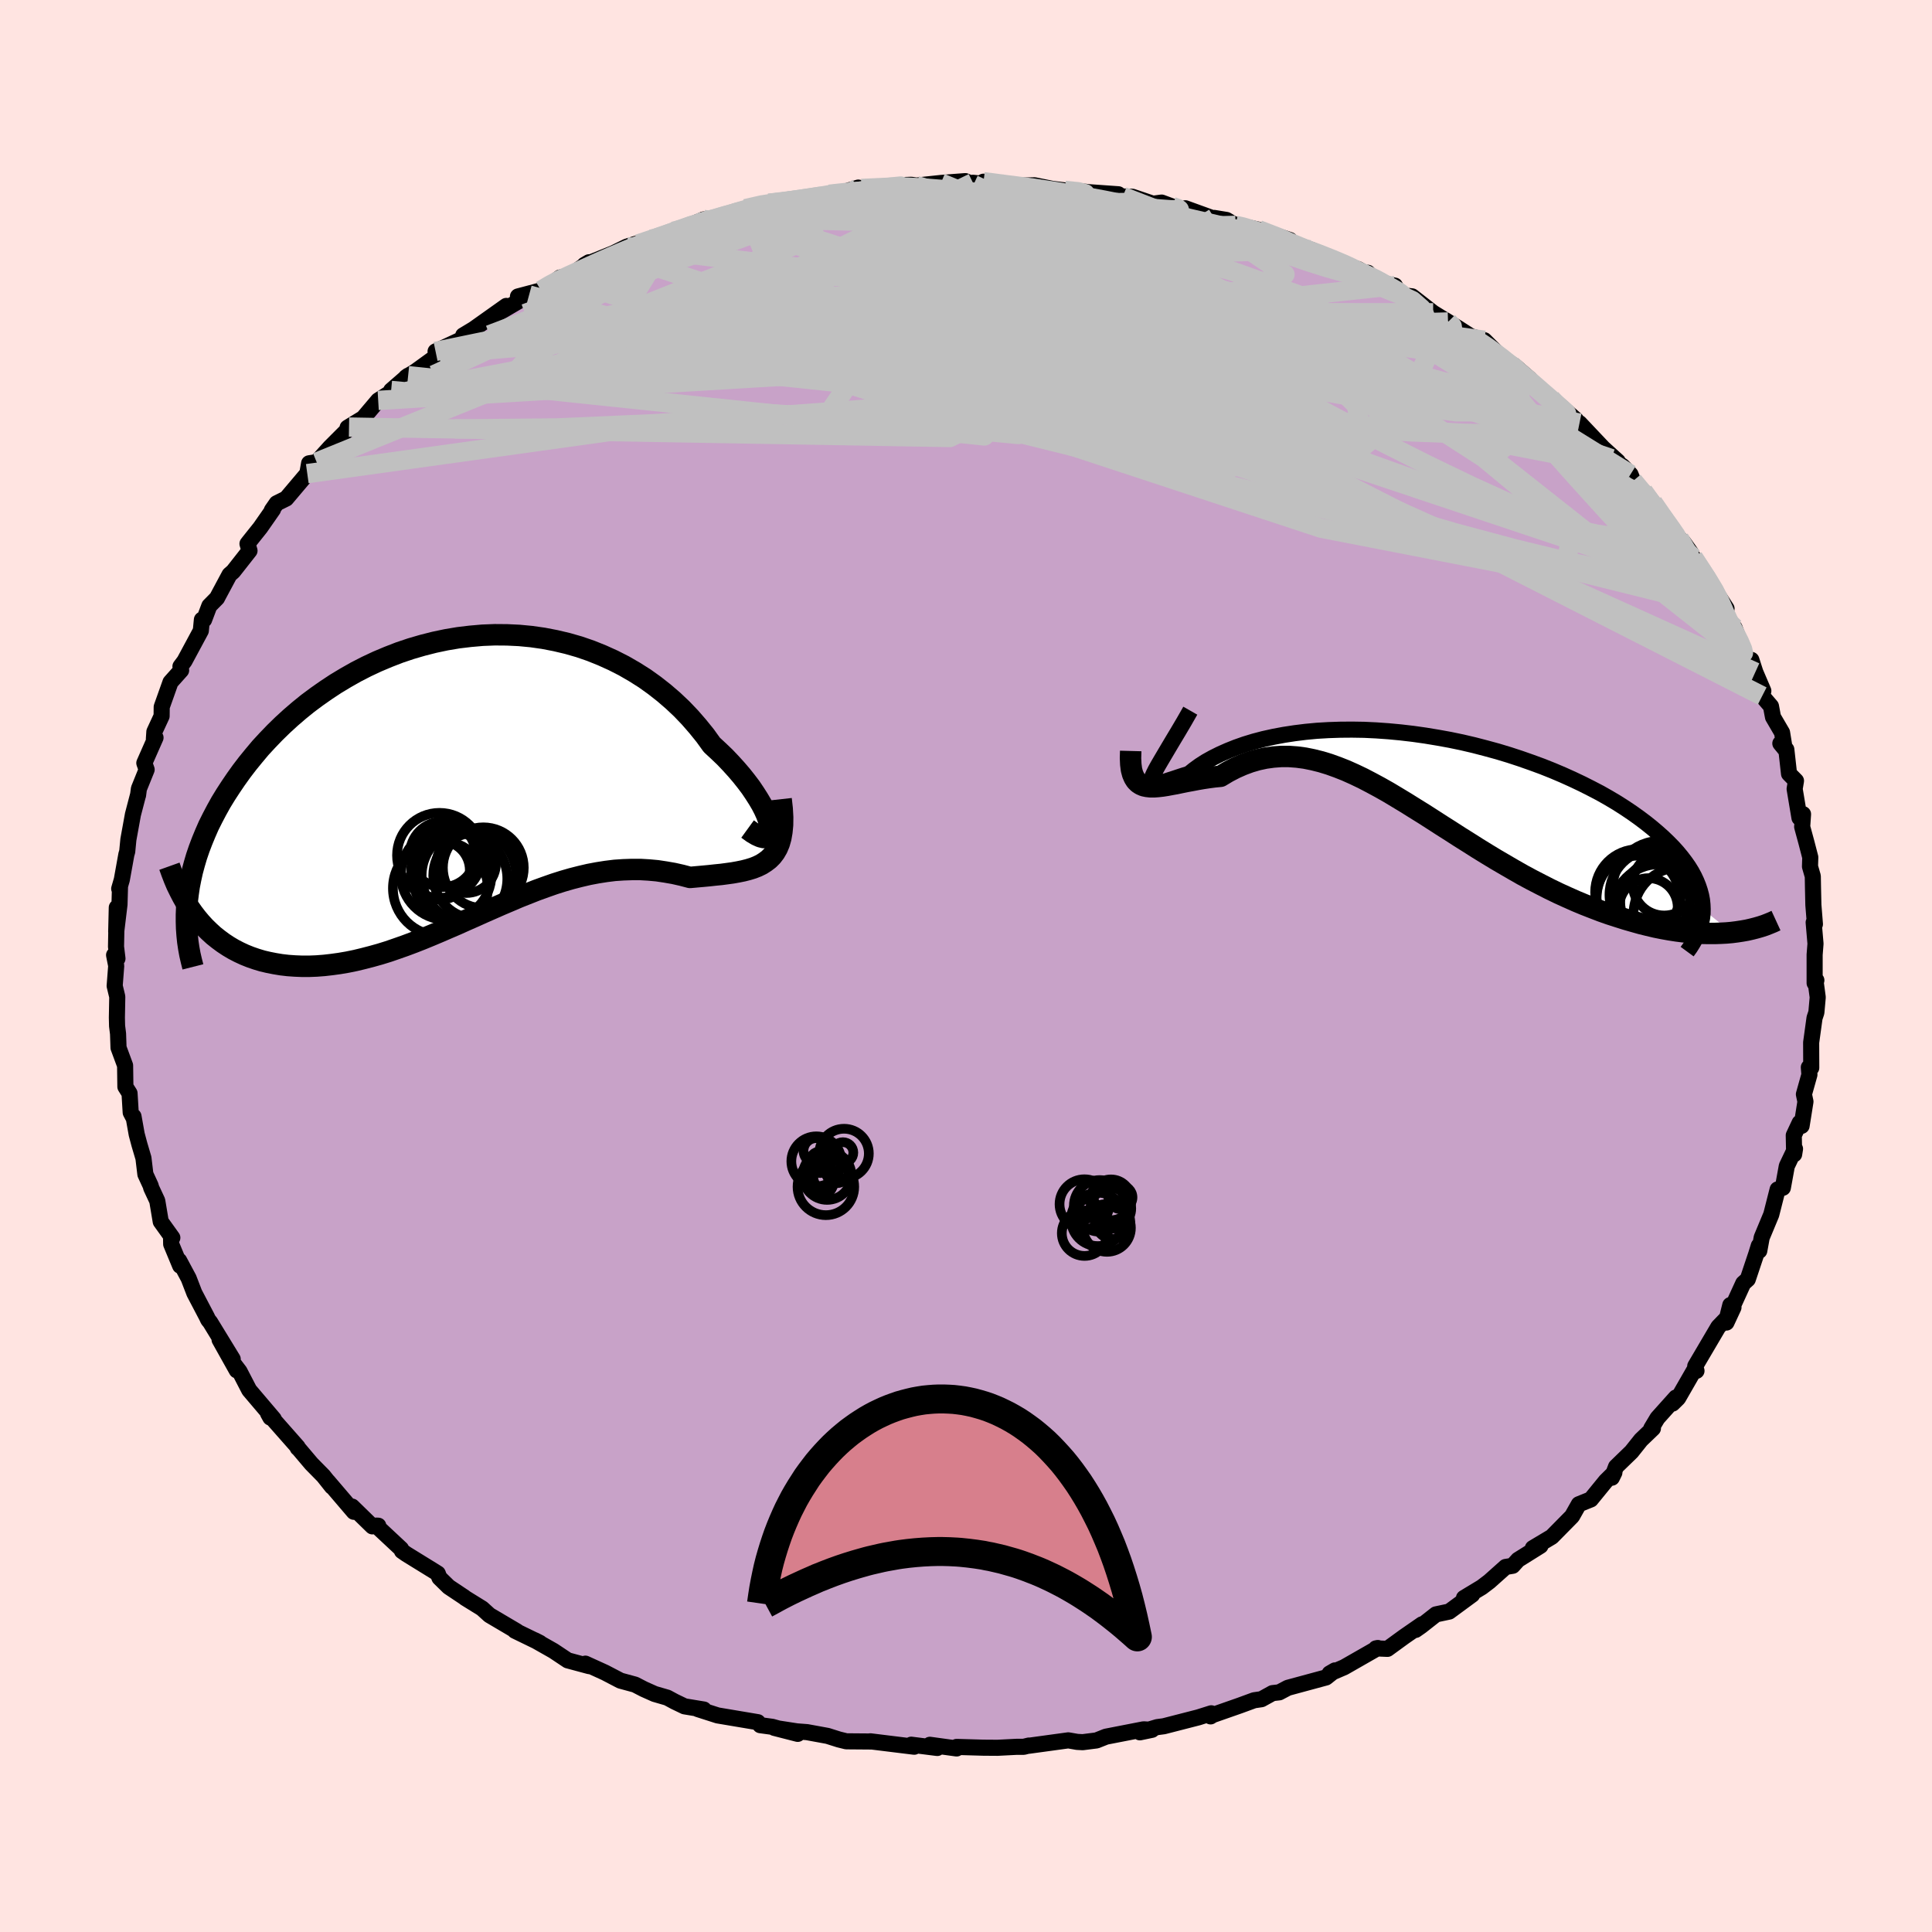 <svg viewBox="-100 -100 200 200" xmlns="http://www.w3.org/2000/svg" width="500" height="500" id="face-svg">
    <defs>
      <clipPath id="leftEyeClipPath">
        <polyline points="32.05,5.06 31.98,4.67 31.85,4.24 31.67,3.77 31.44,3.26 31.16,2.72 30.83,2.16 30.46,1.58 30.05,0.97 29.59,0.36 29.09,-0.27 28.55,-0.9 27.97,-1.54 27.36,-2.18 26.7,-2.81 26.02,-3.44 25.32,-4.41 24.56,-5.35 23.76,-6.27 22.91,-7.16 22.01,-8.01 21.07,-8.82 20.09,-9.59 19.07,-10.32 18.01,-10.99 16.92,-11.62 15.8,-12.19 14.65,-12.71 13.48,-13.18 12.29,-13.59 11.07,-13.94 9.84,-14.23 8.6,-14.47 7.34,-14.65 6.08,-14.77 4.82,-14.83 3.55,-14.84 2.28,-14.79 1.02,-14.68 -0.23,-14.53 -1.48,-14.32 -2.71,-14.06 -3.93,-13.75 -5.13,-13.4 -6.32,-13 -7.48,-12.55 -8.62,-12.07 -9.73,-11.55 -10.82,-10.99 -11.88,-10.39 -12.91,-9.77 -13.91,-9.11 -14.88,-8.43 -15.82,-7.73 -16.72,-7 -17.58,-6.26 -18.41,-5.5 -19.21,-4.72 -19.97,-3.93 -20.7,-3.14 -21.38,-2.33 -22.04,-1.52 -22.66,-0.71 -23.24,0.1 -23.79,0.91 -24.31,1.71 -24.8,2.51 -25.25,3.32 -25.67,4.12 -26.07,4.92 -26.42,5.72 -26.75,6.52 -27.05,7.31 -27.32,8.1 -27.55,8.88 -27.76,9.66 -27.93,10.43 -28.08,11.19 -28.19,11.94 -28.28,12.68 -26.9,14.96 -26.47,15.43 -26.02,15.87 -25.55,16.3 -25.06,16.69 -24.56,17.06 -24.03,17.41 -23.49,17.73 -22.93,18.02 -22.35,18.29 -21.75,18.53 -21.14,18.74 -20.51,18.93 -19.87,19.08 -19.21,19.21 -18.54,19.32 -17.85,19.4 -17.14,19.45 -16.41,19.48 -15.66,19.48 -14.9,19.45 -14.12,19.39 -13.33,19.3 -12.53,19.19 -11.71,19.05 -10.88,18.88 -10.05,18.68 -9.2,18.46 -8.34,18.22 -7.47,17.95 -6.6,17.65 -5.72,17.34 -4.84,17.01 -3.95,16.66 -3.05,16.29 -2.15,15.91 -1.25,15.52 -0.34,15.13 0.57,14.72 1.48,14.32 2.39,13.91 3.3,13.51 4.21,13.11 5.13,12.72 6.04,12.33 6.95,11.97 7.86,11.61 8.77,11.28 9.68,10.96 10.59,10.67 11.49,10.41 12.39,10.18 13.29,9.97 14.19,9.8 15.08,9.66 15.97,9.55 16.86,9.49 17.74,9.46 18.62,9.46 19.49,9.51 20.36,9.59 21.22,9.72 22.08,9.87 22.92,10.06 23.76,10.28 24.43,10.22 25.1,10.16 25.74,10.1 26.38,10.03 26.99,9.97 27.59,9.89 28.17,9.81 28.73,9.71 29.27,9.6 29.78,9.47 30.27,9.32 30.73,9.14 31.16,8.93 31.55,8.68 31.92,8.4" />
      </clipPath>
      <clipPath id="rightEyeClipPath">
        <polyline points="-28.8,0.06 -28.89,0.32 -28.93,0.51 -28.91,0.66 -28.84,0.75 -28.73,0.81 -28.56,0.82 -28.35,0.8 -28.08,0.75 -27.78,0.67 -27.42,0.57 -27.03,0.44 -26.59,0.3 -26.11,0.14 -25.59,-0.03 -25.02,-0.21 -24.5,-0.63 -23.91,-1.06 -23.27,-1.47 -22.57,-1.86 -21.81,-2.24 -21,-2.6 -20.15,-2.94 -19.24,-3.26 -18.29,-3.55 -17.3,-3.81 -16.26,-4.04 -15.19,-4.24 -14.08,-4.41 -12.95,-4.55 -11.78,-4.66 -10.59,-4.73 -9.38,-4.77 -8.15,-4.78 -6.9,-4.76 -5.64,-4.7 -4.37,-4.61 -3.1,-4.49 -1.82,-4.34 -0.55,-4.16 0.72,-3.95 1.99,-3.72 3.24,-3.46 4.48,-3.17 5.71,-2.85 6.92,-2.52 8.11,-2.16 9.27,-1.78 10.41,-1.38 11.53,-0.97 12.61,-0.54 13.67,-0.09 14.69,0.37 15.68,0.84 16.63,1.32 17.55,1.8 18.43,2.3 19.27,2.8 20.07,3.31 20.83,3.82 21.56,4.34 22.24,4.85 22.89,5.37 23.49,5.88 24.06,6.39 24.59,6.9 25.09,7.41 25.54,7.91 25.96,8.42 26.34,8.92 26.69,9.42 27,9.92 27.27,10.42 27.5,10.91 27.7,11.41 27.86,11.89 27.99,12.38 28.08,12.85 28.13,13.33 28.15,13.8 31.16,16.22 30.6,16.27 30.02,16.3 29.42,16.32 28.8,16.32 28.17,16.31 27.52,16.27 26.85,16.22 26.16,16.15 25.46,16.06 24.75,15.95 24.02,15.82 23.27,15.67 22.51,15.49 21.74,15.3 20.96,15.08 20.16,14.85 19.34,14.59 18.5,14.32 17.65,14.02 16.79,13.69 15.92,13.35 15.03,12.98 14.13,12.58 13.23,12.17 12.32,11.73 11.4,11.26 10.47,10.78 9.54,10.28 8.61,9.75 7.68,9.21 6.74,8.66 5.8,8.09 4.86,7.51 3.93,6.92 2.99,6.33 2.06,5.73 1.13,5.14 0.2,4.54 -0.72,3.95 -1.64,3.38 -2.55,2.81 -3.46,2.26 -4.36,1.72 -5.26,1.21 -6.15,0.73 -7.03,0.27 -7.91,-0.15 -8.78,-0.54 -9.64,-0.88 -10.5,-1.19 -11.35,-1.45 -12.19,-1.66 -13.03,-1.83 -13.86,-1.94 -14.68,-2 -15.5,-2 -16.31,-1.94 -17.11,-1.83 -17.9,-1.66 -18.69,-1.43 -19.47,-1.14 -20.24,-0.8 -21.01,-0.4 -21.76,0.05 -22.38,0.11 -22.99,0.19 -23.59,0.28 -24.17,0.38 -24.74,0.49 -25.29,0.59 -25.83,0.7 -26.35,0.81 -26.85,0.9 -27.33,0.99 -27.78,1.06 -28.22,1.11 -28.63,1.14 -29.02,1.14 -29.38,1.1" />
      </clipPath>
      <filter id="fuzzy">
        <feTurbulence id="turbulence" baseFrequency="0.05" numOctaves="3" type="noise" result="noise" />
        <feDisplacementMap in="SourceGraphic" in2="noise" scale="2" />
      </filter>
      <linearGradient id="rainbowGradient" x1="0%" y1="0%" x2="100%" y2="0%">
        <stop offset="0%" style="stop-color: [object Object]; stop-opacity: 1" />
        <stop offset="50%" style="stop-color: [object Object]; stop-opacity: 1" />
        <stop offset="100%" style="stop-color: [object Object]; stop-opacity: 1" />
      </linearGradient>
    </defs>
    <rect x="-100" y="-100" width="100%" height="100%" fill="rgb(255, 228, 225)" />
    <polyline id="faceContour" points="87.85,1.77 88.03,1.48 87.95,1.6 88.17,3.24 88.03,4.81 87.84,5.38 87.49,7.92 87.5,10.54 87.25,10.49 87.31,11.25 86.74,13.28 86.9,14.04 86.5,16.55 86.3,16.23 85.69,17.53 85.73,19.49 85.82,18.93 84.97,20.71 84.56,22.96 84.02,23.13 83.36,25.73 82.37,28.11 82.12,29.48 82.07,28.96 81.8,29.83 80.93,32.43 80.46,32.85 79.37,35.23 79.45,35.34 78.72,36.91 79.12,35.1 78.79,36.42 77.88,37.36 75.49,41.42 75.62,41.91 75.49,41.65 73.72,44.73 73.14,45.3 73.49,44.67 71.58,46.8 70.94,47.87 71.11,47.87 69.87,49.06 68.89,50.29 67.29,51.84 66.86,52.97 67.12,52.44 66.23,53.32 64.68,55.22 63.44,55.72 62.74,56.96 60.64,59.09 58.68,60.26 59.47,60.02 57.15,61.47 56.59,62.09 55.86,62.21 54.18,63.71 53.39,64.31 51.55,65.42 52.4,65.08 50.02,66.83 48.65,67.12 47.11,68.33 46.54,68.73 47.21,68.15 45.36,69.43 43.63,70.69 42.44,70.64 42.63,70.6 39.15,72.59 37.64,73.24 38.19,72.92 37.27,73.65 33.32,74.72 32.43,75.19 31.73,75.27 30.59,75.9 29.83,76.01 28.33,76.56 25.53,77.54 25.32,77.68 25.39,77.36 24.06,77.78 20.48,78.7 19.8,78.79 18,79.33 19.25,79.07 18.39,79.02 14.49,79.78 13.51,80.17 12.08,80.35 11.51,80.32 10.59,80.16 6.5,80.72 6.5,80.7 5.97,80.83 5.23,80.83 3.27,80.93 1.81,80.92 -0.97,80.84 -0.97,81 -3.74,80.62 -2.97,80.95 -5.67,80.61 -5.36,80.82 -9.9,80.26 -9.85,80.28 -12.39,80.26 -13.16,80.07 -14.33,79.7 -16.46,79.31 -17.51,79.23 -19.84,78.87 -17.42,79.49 -20.05,78.76 -21.3,78.59 -21.55,78.28 -25.71,77.58 -27.77,76.92 -27.14,76.97 -29.14,76.64 -30.16,76.15 -30.92,75.74 -32.23,75.36 -33.35,74.86 -34.26,74.39 -35.77,73.98 -37.38,73.14 -39.4,72.22 -39,72.48 -41.23,71.88 -42.7,70.9 -44.64,69.8 -44.11,70.07 -46.7,68.81 -46.5,68.87 -49.33,67.2 -50.09,66.51 -51.85,65.42 -51.93,65.35 -53.55,64.27 -54.51,63.33 -54.68,62.89 -55.11,62.62 -57.93,60.88 -58.39,60.56 -58.48,60.34 -61.06,57.93 -60.84,57.94 -61.45,58.01 -63.55,55.96 -63.37,56.5 -66.05,53.36 -65.64,53.9 -66.52,52.79 -67.76,51.53 -69.14,49.9 -69.18,49.89 -69.19,49.79 -72.25,46.32 -72.01,46.75 -71.66,46.89 -74.2,43.9 -75.2,41.97 -75.74,41.26 -75.49,41.86 -77.27,38.68 -75.91,40.69 -78.24,36.88 -78.45,36.62 -78.59,36.32 -79.88,33.86 -80.47,32.33 -81.45,30.5 -81.35,31.03 -82.28,28.79 -82.29,28.19 -82.16,28.13 -83.36,26.46 -83.72,24.31 -84.35,22.96 -84.4,22.75 -84.95,21.56 -85.15,19.89 -85.57,18.47 -85.85,17.42 -86.18,15.57 -86.24,15.6 -86.47,15.16 -86.59,13.18 -87.02,12.5 -87.05,10.3 -87.73,8.46 -87.78,7.01 -87.88,6.21 -87.9,5.35 -87.86,3.18 -88.13,2.06 -87.97,-0.02 -88.19,-1.13 -87.84,-0.77 -87.99,-2 -87.91,-6.05 -87.97,-3.55 -87.63,-6.37 -87.58,-8.15 -87.66,-8 -87.39,-8.93 -86.92,-11.54 -86.83,-11.85 -86.71,-13.09 -86.24,-15.68 -85.72,-17.67 -85.71,-17.67 -85.62,-18.35 -84.82,-20.33 -85.06,-21.01 -83.9,-23.64 -84.07,-23.5 -84.02,-24.25 -83.27,-25.87 -83.26,-26.82 -82.35,-29.38 -81.25,-30.61 -81.32,-31.01 -80.9,-31.57 -79.21,-34.71 -79.1,-35.85 -78.87,-35.85 -78.33,-37.28 -77.53,-38.09 -77.44,-38.27 -76.24,-40.51 -75.86,-40.84 -74.17,-42.99 -74.38,-43.71 -74.21,-43.93 -73.06,-45.37 -71.74,-47.26 -71.86,-47.18 -71.36,-47.9 -70.37,-48.39 -68.19,-50.97 -68,-52.04 -67.22,-52.16 -65.82,-53.71 -63.51,-56.02 -63.87,-55.79 -64.02,-55.73 -62.4,-56.72 -60.85,-58.55 -58.97,-59.75 -59.51,-59.58 -57.75,-61.11 -57.97,-60.95 -56.99,-61.55 -54.49,-63.36 -54.91,-63.62 -52.14,-64.91 -52.05,-65.28 -50.97,-65.93 -47.59,-68.33 -48.97,-67.26 -45.23,-69.46 -46.38,-69.31 -44,-69.94 -43.11,-70.47 -42.02,-71.27 -41.84,-71.3 -41.57,-71.08 -39.03,-72.85 -39.49,-72.58 -36.49,-73.79 -35.13,-74.46 -32.66,-75.24 -33.17,-74.86 -30.28,-76.06 -31.04,-75.63 -27.16,-77.28 -27.67,-76.93 -25.45,-77.46 -23.79,-77.94 -24.86,-77.75 -22.83,-78.4 -20.63,-78.98 -20.4,-78.96 -17.18,-79.27 -15.39,-79.72 -13.52,-79.82 -14.15,-79.89 -13.58,-79.84 -11.15,-80.58 -10.82,-80.49 -5.94,-80.72 -6.6,-80.84 -5.67,-80.87 -5.14,-80.79 -2.59,-81.06 -0.07,-81.25 0.78,-80.89 0.72,-81.08 2.64,-80.88 1.81,-81.19 4.4,-80.76 7.09,-80.82 8.93,-80.45 10.23,-80.29 12.35,-80.15 12.65,-80.11 15.77,-79.89 14.82,-79.7 16.24,-79.66 17.23,-79.63 19.35,-78.91 20.25,-79.03 22.22,-78.3 22.71,-78.44 25.52,-77.42 25.69,-77.44 26.97,-77.23 27.9,-76.67 27.59,-76.82 30.28,-76.22 33.53,-75.15 32.69,-74.93 35.6,-74.17 35.74,-74.15 38.88,-72.67 40.57,-72.15 41.29,-71.75 41.6,-71.76 42.39,-70.84 44.4,-70.43 44.92,-69.47 46.18,-69.32 48.36,-67.62 49.9,-66.67 49.58,-66.88 50.92,-66.05 52.91,-64.77 51.88,-65.3 53.66,-64.78 55.93,-62.52 56.74,-62.17 58.35,-60.78 57.84,-60.99 58.35,-60.47 60.56,-58.75 61.06,-58.38 63.15,-56.54 62.79,-56.46 63.51,-56.2 65.96,-53.61 67.47,-52.24 66.82,-52.52 67.95,-51.76 68.79,-50.89 69.06,-50.22 70.25,-48.65 70.12,-49.14 71.12,-47.97 73.3,-44.72 74.24,-43.9 75.01,-42.82 73.84,-44.26 75.29,-42.28 77.31,-39.19 77.45,-38.99 78.73,-37 78.62,-36.43 78.81,-35.74 79.56,-35.01 80.76,-31.85 81.3,-31.69 81.71,-30.42 82.54,-28.48 82.42,-27.95 83.33,-26.89 83.54,-25.77 84.48,-24.16 84.75,-22.49 84.3,-23.04 84.92,-22.41 85.2,-19.9 85.92,-19.17 85.78,-18.33 86.28,-15.34 86.65,-15.72 86.56,-14.41 87,-12.79 87.4,-11.25 87.37,-10.3 87.66,-9.29 87.68,-8.13 87.72,-6.32 87.88,-4.33 87.75,-4.51 87.94,-2.31 87.85,-1.17 87.85,1.77 88.03,1.48" fill="rgb(200, 162, 200)" stroke="black" stroke-width="1.667" stroke-linejoin="round" filter="url(#fuzzy)" />
    <g transform="translate(48.11 -19.69)">
      <polyline id="rightCountour" points="-28.8,0.06 -28.89,0.32 -28.93,0.51 -28.91,0.66 -28.84,0.75 -28.73,0.81 -28.56,0.82 -28.35,0.8 -28.08,0.75 -27.78,0.67 -27.42,0.57 -27.03,0.44 -26.59,0.3 -26.11,0.14 -25.59,-0.03 -25.02,-0.21 -24.5,-0.63 -23.91,-1.06 -23.27,-1.47 -22.57,-1.86 -21.81,-2.24 -21,-2.6 -20.15,-2.94 -19.24,-3.26 -18.29,-3.55 -17.3,-3.81 -16.26,-4.04 -15.19,-4.24 -14.08,-4.41 -12.95,-4.55 -11.78,-4.66 -10.59,-4.73 -9.38,-4.77 -8.15,-4.78 -6.9,-4.76 -5.64,-4.7 -4.37,-4.61 -3.1,-4.49 -1.82,-4.34 -0.55,-4.16 0.72,-3.95 1.99,-3.72 3.24,-3.46 4.48,-3.17 5.71,-2.85 6.92,-2.52 8.11,-2.16 9.27,-1.78 10.41,-1.38 11.53,-0.97 12.61,-0.54 13.67,-0.09 14.69,0.37 15.68,0.84 16.63,1.32 17.55,1.8 18.43,2.3 19.27,2.8 20.07,3.31 20.83,3.82 21.56,4.34 22.24,4.85 22.89,5.37 23.49,5.88 24.06,6.39 24.59,6.9 25.09,7.41 25.54,7.91 25.96,8.42 26.34,8.92 26.69,9.42 27,9.92 27.27,10.42 27.5,10.91 27.7,11.41 27.86,11.89 27.99,12.38 28.08,12.85 28.13,13.33 28.15,13.8 31.16,16.22 30.6,16.27 30.02,16.3 29.42,16.32 28.8,16.32 28.17,16.31 27.52,16.27 26.85,16.22 26.16,16.15 25.46,16.06 24.75,15.95 24.02,15.82 23.27,15.67 22.51,15.49 21.74,15.3 20.96,15.08 20.16,14.85 19.34,14.59 18.5,14.32 17.65,14.02 16.79,13.69 15.92,13.35 15.03,12.98 14.13,12.58 13.23,12.17 12.32,11.73 11.4,11.26 10.47,10.78 9.54,10.28 8.61,9.75 7.68,9.21 6.74,8.66 5.8,8.09 4.86,7.51 3.93,6.92 2.99,6.33 2.06,5.73 1.13,5.14 0.2,4.54 -0.72,3.95 -1.64,3.38 -2.55,2.81 -3.46,2.26 -4.36,1.72 -5.26,1.21 -6.15,0.73 -7.03,0.27 -7.91,-0.15 -8.78,-0.54 -9.64,-0.88 -10.5,-1.19 -11.35,-1.45 -12.19,-1.66 -13.03,-1.83 -13.86,-1.94 -14.68,-2 -15.5,-2 -16.31,-1.94 -17.11,-1.83 -17.9,-1.66 -18.69,-1.43 -19.47,-1.14 -20.24,-0.8 -21.01,-0.4 -21.76,0.05 -22.38,0.11 -22.99,0.19 -23.59,0.28 -24.17,0.38 -24.74,0.49 -25.29,0.59 -25.83,0.7 -26.35,0.81 -26.85,0.9 -27.33,0.99 -27.78,1.06 -28.22,1.11 -28.63,1.14 -29.02,1.14 -29.38,1.1" fill="white" stroke="white" stroke-width="0" stroke-linejoin="round" filter="url(#fuzzy)" />
    </g>
    <g transform="translate(-52.33 -19.45)">
      <polyline id="leftCountour" points="32.05,5.06 31.98,4.67 31.85,4.24 31.67,3.77 31.44,3.26 31.16,2.72 30.83,2.16 30.46,1.58 30.05,0.97 29.59,0.36 29.09,-0.27 28.55,-0.9 27.97,-1.54 27.36,-2.18 26.7,-2.81 26.02,-3.44 25.32,-4.41 24.56,-5.35 23.76,-6.27 22.91,-7.16 22.01,-8.01 21.07,-8.82 20.09,-9.59 19.07,-10.32 18.01,-10.99 16.92,-11.62 15.8,-12.19 14.65,-12.71 13.48,-13.18 12.29,-13.59 11.07,-13.94 9.84,-14.23 8.6,-14.47 7.34,-14.65 6.08,-14.77 4.82,-14.83 3.55,-14.84 2.28,-14.79 1.02,-14.68 -0.23,-14.53 -1.48,-14.32 -2.71,-14.06 -3.93,-13.75 -5.13,-13.4 -6.32,-13 -7.48,-12.55 -8.62,-12.07 -9.73,-11.55 -10.82,-10.99 -11.88,-10.39 -12.91,-9.77 -13.91,-9.11 -14.88,-8.43 -15.82,-7.73 -16.72,-7 -17.58,-6.26 -18.41,-5.5 -19.21,-4.72 -19.97,-3.93 -20.7,-3.14 -21.38,-2.33 -22.04,-1.52 -22.66,-0.71 -23.24,0.1 -23.79,0.91 -24.31,1.71 -24.8,2.51 -25.25,3.32 -25.67,4.12 -26.07,4.92 -26.42,5.72 -26.75,6.52 -27.05,7.31 -27.32,8.1 -27.55,8.88 -27.76,9.66 -27.93,10.43 -28.08,11.19 -28.19,11.94 -28.28,12.68 -26.9,14.96 -26.47,15.43 -26.02,15.87 -25.55,16.3 -25.06,16.69 -24.56,17.06 -24.03,17.41 -23.49,17.73 -22.93,18.02 -22.35,18.29 -21.75,18.53 -21.14,18.74 -20.51,18.93 -19.87,19.08 -19.21,19.21 -18.54,19.32 -17.85,19.4 -17.14,19.45 -16.41,19.48 -15.66,19.48 -14.9,19.45 -14.12,19.39 -13.33,19.3 -12.53,19.19 -11.71,19.05 -10.88,18.88 -10.05,18.68 -9.2,18.46 -8.34,18.22 -7.47,17.95 -6.6,17.65 -5.72,17.34 -4.84,17.01 -3.95,16.66 -3.05,16.29 -2.15,15.91 -1.25,15.52 -0.34,15.13 0.57,14.72 1.48,14.32 2.39,13.91 3.3,13.51 4.21,13.11 5.13,12.72 6.04,12.33 6.95,11.97 7.86,11.61 8.77,11.28 9.68,10.96 10.59,10.67 11.49,10.41 12.39,10.18 13.29,9.97 14.19,9.8 15.08,9.66 15.97,9.55 16.86,9.49 17.74,9.46 18.62,9.46 19.49,9.51 20.36,9.59 21.22,9.72 22.08,9.87 22.92,10.06 23.76,10.28 24.43,10.22 25.1,10.16 25.74,10.1 26.38,10.03 26.99,9.97 27.59,9.89 28.17,9.81 28.73,9.71 29.27,9.6 29.78,9.47 30.27,9.32 30.73,9.14 31.16,8.93 31.55,8.68 31.92,8.4" fill="white" stroke="white" stroke-width="0" stroke-linejoin="round" filter="url(#fuzzy)" />
    </g>
    <g transform="translate(48.11 -19.69)">
      <polyline id="rightUpper" points="-24.89,-6.74 -25.53,-5.62 -26.12,-4.62 -26.66,-3.72 -27.13,-2.93 -27.55,-2.22 -27.91,-1.61 -28.22,-1.08 -28.47,-0.63 -28.66,-0.25 -28.8,0.06 -28.89,0.32 -28.93,0.51 -28.91,0.66 -28.84,0.75 -28.73,0.81 -28.56,0.82 -28.35,0.8 -28.08,0.75 -27.78,0.67 -27.42,0.57 -27.03,0.44 -26.59,0.3 -26.11,0.14 -25.59,-0.03 -25.02,-0.21 -24.5,-0.63 -23.91,-1.06 -23.27,-1.47 -22.57,-1.86 -21.81,-2.24 -21,-2.6 -20.15,-2.94 -19.24,-3.26 -18.29,-3.55 -17.3,-3.81 -16.26,-4.04 -15.19,-4.24 -14.08,-4.41 -12.95,-4.55 -11.78,-4.66 -10.59,-4.73 -9.38,-4.77 -8.15,-4.78 -6.9,-4.76 -5.64,-4.7 -4.37,-4.61 -3.1,-4.49 -1.82,-4.34 -0.55,-4.16 0.72,-3.95 1.99,-3.72 3.24,-3.46 4.48,-3.17 5.71,-2.85 6.92,-2.52 8.11,-2.16 9.27,-1.78 10.41,-1.38 11.53,-0.97 12.61,-0.54 13.67,-0.09 14.69,0.37 15.68,0.84 16.63,1.32 17.55,1.8 18.43,2.3 19.27,2.8 20.07,3.31 20.83,3.82 21.56,4.34 22.24,4.85 22.89,5.37 23.49,5.88 24.06,6.39 24.59,6.9 25.09,7.41 25.54,7.91 25.96,8.42 26.34,8.92 26.69,9.42 27,9.92 27.27,10.42 27.5,10.91 27.7,11.41 27.86,11.89 27.99,12.38 28.08,12.85 28.13,13.33 28.15,13.8 28.14,14.26 28.09,14.72 28,15.17 27.89,15.62 27.74,16.07 27.56,16.5 27.35,16.94 27.11,17.36 26.84,17.79 26.54,18.2" fill="none" stroke="black" stroke-width="1.667" stroke-linejoin="round" filter="url(#fuzzy)" />
      <polyline id="rightLower" points="-31.06,-2.57 -31.08,-1.82 -31.05,-1.18 -30.98,-0.63 -30.86,-0.18 -30.7,0.19 -30.51,0.49 -30.27,0.73 -30.01,0.9 -29.71,1.03 -29.38,1.1 -29.02,1.14 -28.63,1.14 -28.22,1.11 -27.78,1.06 -27.33,0.99 -26.85,0.9 -26.35,0.81 -25.83,0.7 -25.29,0.59 -24.74,0.49 -24.17,0.38 -23.59,0.28 -22.99,0.19 -22.38,0.11 -21.76,0.05 -21.01,-0.4 -20.24,-0.8 -19.47,-1.14 -18.69,-1.43 -17.9,-1.66 -17.11,-1.83 -16.31,-1.94 -15.5,-2 -14.68,-2 -13.86,-1.94 -13.03,-1.83 -12.19,-1.66 -11.35,-1.45 -10.5,-1.19 -9.64,-0.88 -8.78,-0.54 -7.91,-0.15 -7.03,0.27 -6.15,0.73 -5.26,1.21 -4.36,1.72 -3.46,2.26 -2.55,2.81 -1.64,3.38 -0.72,3.95 0.2,4.54 1.13,5.14 2.06,5.73 2.99,6.33 3.93,6.92 4.86,7.51 5.8,8.09 6.74,8.66 7.68,9.21 8.61,9.75 9.54,10.28 10.47,10.78 11.4,11.26 12.32,11.73 13.23,12.17 14.13,12.58 15.03,12.98 15.92,13.35 16.79,13.69 17.65,14.02 18.5,14.32 19.34,14.59 20.16,14.85 20.96,15.08 21.74,15.3 22.51,15.49 23.27,15.67 24.02,15.82 24.75,15.95 25.46,16.06 26.16,16.15 26.85,16.22 27.52,16.27 28.17,16.31 28.8,16.32 29.42,16.32 30.02,16.3 30.6,16.27 31.16,16.22 31.71,16.15 32.23,16.07 32.74,15.98 33.22,15.87 33.69,15.75 34.14,15.62 34.57,15.48 34.98,15.32 35.37,15.16 35.74,14.99" fill="none" stroke="black" stroke-width="2.222" stroke-linejoin="round" filter="url(#fuzzy)" />
      <circle r="4.686" cx="23.187" cy="12.316" stroke="black" fill="none" stroke-width="1.0" filter="url(#fuzzy)" clip-path="url(#rightEyeClipPath)" /><circle r="3.26" cx="24.167" cy="11.201" stroke="black" fill="none" stroke-width="1.0" filter="url(#fuzzy)" clip-path="url(#rightEyeClipPath)" /><circle r="4.296" cx="21.442" cy="12.561" stroke="black" fill="none" stroke-width="1.0" filter="url(#fuzzy)" clip-path="url(#rightEyeClipPath)" /><circle r="4.45" cx="21.467" cy="12.051" stroke="black" fill="none" stroke-width="1.0" filter="url(#fuzzy)" clip-path="url(#rightEyeClipPath)" /><circle r="3.03" cx="22.537" cy="13.626" stroke="black" fill="none" stroke-width="1.0" filter="url(#fuzzy)" clip-path="url(#rightEyeClipPath)" /><circle r="4.83" cx="22.002" cy="12.661" stroke="black" fill="none" stroke-width="1.0" filter="url(#fuzzy)" clip-path="url(#rightEyeClipPath)" /><circle r="4.284" cx="23.897" cy="13.021" stroke="black" fill="none" stroke-width="1.0" filter="url(#fuzzy)" clip-path="url(#rightEyeClipPath)" /><circle r="4.918" cx="23.752" cy="11.661" stroke="black" fill="none" stroke-width="1.0" filter="url(#fuzzy)" clip-path="url(#rightEyeClipPath)" /><circle r="4.87" cx="25.857" cy="14.336" stroke="black" fill="none" stroke-width="1.0" filter="url(#fuzzy)" clip-path="url(#rightEyeClipPath)" /><circle r="4.806" cx="23.607" cy="13.966" stroke="black" fill="none" stroke-width="1.0" filter="url(#fuzzy)" clip-path="url(#rightEyeClipPath)" />
      </g>
    <g transform="translate(-52.33 -19.45)">
      <polyline id="leftUpper" points="29.72,5.27 30.23,5.64 30.67,5.9 31.05,6.07 31.37,6.15 31.62,6.14 31.82,6.06 31.96,5.9 32.05,5.68 32.08,5.39 32.05,5.06 31.98,4.67 31.85,4.24 31.67,3.77 31.44,3.26 31.16,2.72 30.83,2.16 30.46,1.58 30.05,0.97 29.59,0.36 29.09,-0.27 28.55,-0.9 27.97,-1.54 27.36,-2.18 26.7,-2.81 26.02,-3.44 25.32,-4.41 24.56,-5.35 23.76,-6.27 22.91,-7.16 22.01,-8.01 21.07,-8.82 20.09,-9.59 19.07,-10.32 18.01,-10.99 16.92,-11.62 15.8,-12.19 14.65,-12.71 13.48,-13.18 12.29,-13.59 11.07,-13.94 9.84,-14.23 8.6,-14.47 7.34,-14.65 6.08,-14.77 4.82,-14.83 3.55,-14.84 2.28,-14.79 1.02,-14.68 -0.23,-14.53 -1.48,-14.32 -2.71,-14.06 -3.93,-13.75 -5.13,-13.4 -6.32,-13 -7.48,-12.55 -8.62,-12.07 -9.73,-11.55 -10.82,-10.99 -11.88,-10.39 -12.91,-9.77 -13.91,-9.11 -14.88,-8.43 -15.82,-7.73 -16.72,-7 -17.58,-6.26 -18.41,-5.5 -19.21,-4.72 -19.97,-3.93 -20.7,-3.14 -21.38,-2.33 -22.04,-1.52 -22.66,-0.71 -23.24,0.1 -23.79,0.91 -24.31,1.71 -24.8,2.51 -25.25,3.32 -25.67,4.12 -26.07,4.92 -26.42,5.72 -26.75,6.52 -27.05,7.31 -27.32,8.1 -27.55,8.88 -27.76,9.66 -27.93,10.43 -28.08,11.19 -28.19,11.94 -28.28,12.68 -28.34,13.41 -28.37,14.14 -28.37,14.85 -28.35,15.55 -28.3,16.25 -28.23,16.93 -28.13,17.6 -28.01,18.26 -27.86,18.91 -27.7,19.54" fill="none" stroke="black" stroke-width="2.222" stroke-linejoin="round" filter="url(#fuzzy)" />
      <polyline id="leftLower" points="33.19,2.18 33.3,3.17 33.35,4.06 33.34,4.86 33.27,5.57 33.16,6.2 33,6.76 32.79,7.26 32.54,7.69 32.25,8.07 31.92,8.4 31.55,8.68 31.16,8.93 30.73,9.14 30.27,9.32 29.78,9.47 29.27,9.6 28.73,9.71 28.17,9.81 27.59,9.89 26.99,9.97 26.38,10.03 25.74,10.1 25.1,10.16 24.43,10.22 23.76,10.28 22.92,10.06 22.08,9.87 21.22,9.72 20.36,9.59 19.49,9.51 18.62,9.46 17.74,9.46 16.86,9.49 15.97,9.55 15.08,9.66 14.19,9.8 13.29,9.97 12.39,10.18 11.49,10.41 10.59,10.67 9.68,10.96 8.77,11.28 7.86,11.61 6.95,11.97 6.04,12.33 5.13,12.72 4.21,13.11 3.3,13.51 2.39,13.91 1.48,14.32 0.57,14.72 -0.34,15.13 -1.25,15.52 -2.15,15.91 -3.05,16.29 -3.95,16.66 -4.84,17.01 -5.72,17.34 -6.6,17.65 -7.47,17.95 -8.34,18.22 -9.2,18.46 -10.05,18.68 -10.88,18.88 -11.71,19.05 -12.53,19.19 -13.33,19.3 -14.12,19.39 -14.9,19.45 -15.66,19.48 -16.41,19.48 -17.14,19.45 -17.85,19.4 -18.54,19.32 -19.21,19.21 -19.87,19.08 -20.51,18.93 -21.14,18.74 -21.75,18.53 -22.35,18.29 -22.93,18.02 -23.49,17.73 -24.03,17.41 -24.56,17.06 -25.06,16.69 -25.55,16.3 -26.02,15.87 -26.47,15.43 -26.9,14.96 -27.31,14.47 -27.7,13.96 -28.08,13.42 -28.43,12.87 -28.76,12.29 -29.07,11.69 -29.37,11.08 -29.64,10.44 -29.89,9.79 -30.13,9.12" fill="none" stroke="black" stroke-width="2.222" stroke-linejoin="round" filter="url(#fuzzy)" />
      <circle r="3.036" cx="-2.071" cy="9.536" stroke="black" fill="none" stroke-width="1.0" filter="url(#fuzzy)" clip-path="url(#leftEyeClipPath)" /><circle r="4.908" cx="-2.086" cy="11.406" stroke="black" fill="none" stroke-width="1.0" filter="url(#fuzzy)" clip-path="url(#leftEyeClipPath)" /><circle r="3.396" cx="-1.841" cy="7.886" stroke="black" fill="none" stroke-width="1.0" filter="url(#fuzzy)" clip-path="url(#leftEyeClipPath)" /><circle r="3.068" cx="0.604" cy="8.826" stroke="black" fill="none" stroke-width="1.0" filter="url(#fuzzy)" clip-path="url(#leftEyeClipPath)" /><circle r="4.846" cx="-0.001" cy="10.416" stroke="black" fill="none" stroke-width="1.0" filter="url(#fuzzy)" clip-path="url(#leftEyeClipPath)" /><circle r="4.47" cx="1.649" cy="10.086" stroke="black" fill="none" stroke-width="1.0" filter="url(#fuzzy)" clip-path="url(#leftEyeClipPath)" /><circle r="4.686" cx="-1.481" cy="9.981" stroke="black" fill="none" stroke-width="1.0" filter="url(#fuzzy)" clip-path="url(#leftEyeClipPath)" /><circle r="4.89" cx="0.869" cy="10.096" stroke="black" fill="none" stroke-width="1.0" filter="url(#fuzzy)" clip-path="url(#leftEyeClipPath)" /><circle r="4.4" cx="-2.171" cy="7.996" stroke="black" fill="none" stroke-width="1.0" filter="url(#fuzzy)" clip-path="url(#leftEyeClipPath)" /><circle r="4.186" cx="2.364" cy="9.281" stroke="black" fill="none" stroke-width="1.0" filter="url(#fuzzy)" clip-path="url(#leftEyeClipPath)" />
    </g>
    <g id="hairs">
      <polyline points="75.29,-42.28 76.65,-40.19 77.4,-38.93 77.85,-38.01 78.1,-37.3 78.24,-36.73 78.28,-36.27 78.19,-35.97 77.92,-35.88 77.43,-36.08 76.7,-36.58 75.71,-37.42 74.44,-38.61 72.86,-40.19 70.95,-42.17 68.68,-44.58 66.08,-47.39 63.18,-50.59 59.99,-54.17 56.51,-58.15 52.73,-62.56" fill="none" stroke="rgb(192, 192, 192)" stroke-width="2" stroke-linejoin="round" filter="url(#fuzzy)" /><polyline points="-20.4,-78.96 -17.86,-79.27 -16.11,-79.52 -15.01,-79.69 -14.34,-79.81 -13.87,-79.88 -13.52,-79.91 -13.35,-79.86 -13.55,-79.72 -14.3,-79.46 -15.71,-79.07 -17.82,-78.53 -20.58,-77.83 -24.02,-76.98 -28.2,-76.03" fill="none" stroke="rgb(192, 192, 192)" stroke-width="2" stroke-linejoin="round" filter="url(#fuzzy)" /><polyline points="30.28,-76.22 32.35,-75.42 33.78,-74.79 35.28,-74.17 36.89,-73.5 38.49,-72.83 39.95,-72.2 41.19,-71.64 42.24,-71.15 43.11,-70.71 43.85,-70.32 44.45,-69.98 44.89,-69.71 45.11,-69.54 45.02,-69.51 44.56,-69.66 43.67,-70.01 42.34,-70.58 40.59,-71.36 38.45,-72.32 35.8,-73.5 32.32,-74.98" fill="none" stroke="rgb(192, 192, 192)" stroke-width="2" stroke-linejoin="round" filter="url(#fuzzy)" /><polyline points="10.23,-80.29 11.63,-80.15 12.34,-79.95 12.47,-79.66 12.04,-79.3 11.1,-78.84 9.69,-78.26 7.76,-77.57 5.23,-76.73 1.99,-75.76 -2.04,-74.64 -6.94,-73.36 -12.77,-71.92 -19.58,-70.32 -27.34,-68.57 -36.07,-66.63 -45.77,-64.4" fill="none" stroke="rgb(192, 192, 192)" stroke-width="2" stroke-linejoin="round" filter="url(#fuzzy)" /><polyline points="-30.28,-76.06 -29.78,-76.19 -28.47,-76.64 -27.17,-77.04 -26.01,-77.37 -24.98,-77.67 -24.02,-77.93 -23.08,-78.16 -22.19,-78.34 -21.38,-78.46 -20.74,-78.51 -20.37,-78.46 -20.34,-78.33 -20.67,-78.09 -21.33,-77.75 -22.29,-77.3 -23.52,-76.75 -25.04,-76.11 -26.89,-75.37 -29.14,-74.53 -31.83,-73.57 -34.98,-72.48 -38.63,-71.22 -42.97,-69.66" fill="none" stroke="rgb(192, 192, 192)" stroke-width="2" stroke-linejoin="round" filter="url(#fuzzy)" /><polyline points="73.84,-44.26 74.94,-42.38 75.14,-41 74.33,-40.28 72.53,-40.12 69.84,-40.38 66.32,-41 61.98,-41.93 56.81,-43.19 50.72,-44.82 43.64,-46.87 35.51,-49.35 26.32,-52.29 16.07,-55.69 4.75,-59.55 -7.69,-63.88 -21.42,-68.63" fill="none" stroke="rgb(192, 192, 192)" stroke-width="2" stroke-linejoin="round" filter="url(#fuzzy)" /><polyline points="49.9,-66.67 50,-66.57 50.33,-66.23 50.37,-65.95 50.05,-65.75 49.37,-65.62 48.24,-65.59 46.56,-65.71 44.2,-66.05 41.11,-66.64 37.29,-67.46 32.76,-68.48 27.52,-69.74 21.48,-71.25 14.46,-73.05 6.29,-75.14 -3.01,-77.44" fill="none" stroke="rgb(192, 192, 192)" stroke-width="2" stroke-linejoin="round" filter="url(#fuzzy)" /><polyline points="52.91,-64.77 52.91,-64.77 54.02,-64.03 55.42,-62.99 56.72,-61.95 57.85,-61.01 58.83,-60.17 59.71,-59.4 60.52,-58.7 61.21,-58.1 61.75,-57.62 62.08,-57.32 62.17,-57.2 62.01,-57.3 61.58,-57.65 60.79,-58.32 59.55,-59.39 57.71,-60.94 55.15,-63" fill="none" stroke="rgb(192, 192, 192)" stroke-width="2" stroke-linejoin="round" filter="url(#fuzzy)" /><polyline points="-14.15,-79.89 -12.99,-80.02 -11.16,-80.2 -9.03,-80.29 -6.87,-80.31 -4.74,-80.27 -2.61,-80.18 -0.42,-80.06 1.83,-79.92 4.08,-79.75 6.26,-79.57 8.33,-79.39 10.31,-79.2 12.22,-79.03 14.07,-78.86 15.84,-78.71 17.49,-78.58 18.95,-78.46 20.18,-78.36 21.15,-78.29 21.81,-78.27 22.08,-78.3 21.92,-78.42 21.35,-78.63" fill="none" stroke="rgb(192, 192, 192)" stroke-width="2" stroke-linejoin="round" filter="url(#fuzzy)" /><polyline points="44.92,-69.47 46.2,-68.89 47.14,-68.07 47.5,-67.35 47.33,-66.76 46.7,-66.22 45.67,-65.68 44.26,-65.12 42.43,-64.5 40.14,-63.84 37.34,-63.16 33.97,-62.49 30.03,-61.83 25.52,-61.18 20.45,-60.53 14.83,-59.89 8.64,-59.25 1.86,-58.64 -5.55,-58.03 -13.64,-57.4 -22.48,-56.76 -32.08,-56.15 -42.32,-55.7 -52.89,-55.6" fill="none" stroke="rgb(192, 192, 192)" stroke-width="2" stroke-linejoin="round" filter="url(#fuzzy)" /><polyline points="70.25,-48.65 70.49,-48.52 71.17,-47.64 71.76,-46.74 71.96,-46.25 71.7,-46.25 71.03,-46.62 70.01,-47.28 68.61,-48.26 66.73,-49.67 64.22,-51.67 61.02,-54.35 57.14,-57.69 52.61,-61.66 47.42,-66.26" fill="none" stroke="rgb(192, 192, 192)" stroke-width="2" stroke-linejoin="round" filter="url(#fuzzy)" /><polyline points="55.93,-62.52 56.74,-61.99 57.26,-61.48 57.54,-61.03 57.72,-60.6 57.78,-60.17 57.64,-59.81 57.2,-59.55 56.43,-59.41 55.28,-59.41 53.74,-59.57 51.77,-59.93 49.36,-60.5 46.49,-61.29 43.17,-62.29 39.37,-63.48 35.06,-64.85 30.23,-66.38 24.9,-68.09 19.08,-69.99 12.71,-72.15 5.56,-74.62 -2.62,-77.45" fill="none" stroke="rgb(192, 192, 192)" stroke-width="2" stroke-linejoin="round" filter="url(#fuzzy)" /><polyline points="32.69,-74.93 34.77,-74.34 36.43,-73.75 37.92,-73.16 39.11,-72.66 39.93,-72.28 40.42,-72.01 40.63,-71.81 40.62,-71.68 40.38,-71.62 39.84,-71.67 38.91,-71.86 37.5,-72.25 35.51,-72.88 32.91,-73.76 29.68,-74.89 25.8,-76.28 21.26,-77.91" fill="none" stroke="rgb(192, 192, 192)" stroke-width="2" stroke-linejoin="round" filter="url(#fuzzy)" /><polyline points="-22.83,-78.4 -21.17,-78.78 -19.63,-79.02 -18.12,-79.22 -16.87,-79.37 -15.96,-79.47 -15.37,-79.51 -14.99,-79.48 -14.78,-79.39 -14.76,-79.21 -15.01,-78.93 -15.57,-78.54 -16.48,-78.06 -17.76,-77.48 -19.4,-76.8 -21.48,-75.99 -24.05,-75.06 -27.19,-73.97 -30.89,-72.72 -35.17,-71.27 -40.04,-69.57 -45.66,-67.54" fill="none" stroke="rgb(192, 192, 192)" stroke-width="2" stroke-linejoin="round" filter="url(#fuzzy)" /><polyline points="-27.67,-76.93 -25.66,-77.35 -23.75,-77.63 -21.55,-77.86 -18.83,-78.08 -15.62,-78.29 -12.04,-78.47 -8.23,-78.61 -4.33,-78.71 -0.48,-78.76 3.24,-78.8 6.81,-78.84 10.25,-78.9 13.54,-78.99 16.62,-79.04" fill="none" stroke="rgb(192, 192, 192)" stroke-width="2" stroke-linejoin="round" filter="url(#fuzzy)" /><polyline points="60.56,-58.75 61.14,-58.1 61.33,-57.39 60.99,-56.77 60.16,-56.18 58.77,-55.66 56.7,-55.29 53.91,-55.12 50.38,-55.13 46.14,-55.29 41.21,-55.57 35.59,-55.96 29.26,-56.43 22.18,-56.98 14.3,-57.64 5.54,-58.44 -4.18,-59.43 -14.92,-60.58 -26.65,-61.81 -39.19,-63.12" fill="none" stroke="rgb(192, 192, 192)" stroke-width="2" stroke-linejoin="round" filter="url(#fuzzy)" /><polyline points="27.9,-76.67 28.64,-76.51 30.36,-75.99 32.18,-75.34 33.9,-74.67 35.56,-74.01 37.15,-73.36 38.63,-72.75 39.93,-72.21 40.99,-71.76 41.82,-71.38 42.45,-71.07 42.89,-70.83 43.11,-70.67 43.06,-70.61 42.66,-70.7 41.86,-70.97 40.63,-71.45 38.93,-72.15 36.73,-73.07 33.96,-74.22 30.72,-75.52" fill="none" stroke="rgb(192, 192, 192)" stroke-width="2" stroke-linejoin="round" filter="url(#fuzzy)" /><polyline points="-27.16,-77.28 -26.6,-77.19 -24.92,-77.33 -22.79,-77.5 -20.27,-77.64 -17.31,-77.77 -13.94,-77.88 -10.26,-77.96 -6.42,-78.01 -2.56,-78.03 1.2,-78.04 4.8,-78.04 8.28,-78.04 11.74,-78.03 15.25,-77.99 18.78,-77.9 22.18,-77.73" fill="none" stroke="rgb(192, 192, 192)" stroke-width="2" stroke-linejoin="round" filter="url(#fuzzy)" /><polyline points="-23.79,-77.94 -23.77,-78.02 -22.63,-78.35 -21.12,-78.7 -19.5,-79 -17.98,-79.25 -16.71,-79.44 -15.79,-79.58 -15.21,-79.67 -14.92,-79.69 -14.84,-79.66 -15,-79.56 -15.47,-79.37 -16.37,-79.09 -17.82,-78.69 -19.82,-78.17 -22.37,-77.51 -25.43,-76.73 -29.02,-75.88" fill="none" stroke="rgb(192, 192, 192)" stroke-width="2" stroke-linejoin="round" filter="url(#fuzzy)" /><polyline points="-32.66,-75.24 -32.27,-75.29 -31.25,-75.64 -30.12,-76.04 -29.04,-76.39 -28.1,-76.67 -27.37,-76.84 -26.84,-76.93 -26.5,-76.93 -26.32,-76.83 -26.31,-76.62 -26.52,-76.27 -27.02,-75.76 -27.89,-75.09 -29.2,-74.25 -30.98,-73.22 -33.19,-72.02 -35.8,-70.64 -38.79,-69.08 -42.16,-67.35 -45.96,-65.47 -50.26,-63.43 -55.1,-61.19" fill="none" stroke="rgb(192, 192, 192)" stroke-width="2" stroke-linejoin="round" filter="url(#fuzzy)" /><polyline points="-10.82,-80.49 -7.75,-80.63 -6.07,-80.63 -4.48,-80.55 -2.59,-80.4 -0.44,-80.21 1.83,-79.96 4.12,-79.65 6.41,-79.3 8.75,-78.91 11.18,-78.49 13.7,-78.06 16.28,-77.63 18.83,-77.21 21.28,-76.8 23.57,-76.42 25.66,-76.07 27.53,-75.74 29.15,-75.46 30.47,-75.23 31.47,-75.09 32.11,-75.05 32.47,-75.07 32.71,-75.13" fill="none" stroke="rgb(192, 192, 192)" stroke-width="2" stroke-linejoin="round" filter="url(#fuzzy)" /><polyline points="69.06,-50.22 69.87,-49.24 70.59,-48.4 71.45,-47.33 72.3,-46.23 72.99,-45.3 73.48,-44.59 73.8,-44.04 73.99,-43.58 74.04,-43.24 73.92,-43.06 73.58,-43.1 73.01,-43.39 72.2,-43.95 71.15,-44.79 69.83,-45.92 68.22,-47.37 66.29,-49.17 64.06,-51.32 61.53,-53.82 58.72,-56.68 55.64,-59.9 52.29,-63.48" fill="none" stroke="rgb(192, 192, 192)" stroke-width="2" stroke-linejoin="round" filter="url(#fuzzy)" /><polyline points="-20.4,-78.96 -17.61,-79.22 -15.14,-79.34 -12.8,-79.31 -10.33,-79.18 -7.52,-79 -4.29,-78.77 -0.73,-78.51 3.03,-78.2 6.85,-77.83 10.69,-77.42 14.56,-76.97 18.41,-76.51 22.12,-76.06 25.51,-75.68 28.44,-75.37 30.94,-75.11" fill="none" stroke="rgb(192, 192, 192)" stroke-width="2" stroke-linejoin="round" filter="url(#fuzzy)" /><polyline points="75.29,-42.28 76.67,-40.17 77.47,-38.85 78,-37.83 78.39,-36.96 78.72,-36.15 79.02,-35.4 79.25,-34.73 79.38,-34.21 79.35,-33.88 79.15,-33.79 78.76,-33.96 78.16,-34.4 77.35,-35.14 76.32,-36.17 75.05,-37.52 73.56,-39.19 71.84,-41.17 69.91,-43.45 67.74,-46.06 65.25,-49.07 62.36,-52.55 59.06,-56.52 55.62,-60.77" fill="none" stroke="rgb(192, 192, 192)" stroke-width="2" stroke-linejoin="round" filter="url(#fuzzy)" /><polyline points="-31.04,-75.63 -28.5,-76.62 -26.85,-77.09 -25.35,-77.44 -23.86,-77.77 -22.31,-78.1 -20.63,-78.44 -18.84,-78.78 -16.99,-79.1 -15.17,-79.4 -13.47,-79.67 -11.93,-79.9 -10.57,-80.11 -9.4,-80.3 -8.41,-80.46 -7.6,-80.59 -7.02,-80.68 -6.73,-80.73 -6.77,-80.74 -7.2,-80.7 -8.06,-80.6 -9.32,-80.45 -10.87,-80.23 -12.45,-79.99" fill="none" stroke="rgb(192, 192, 192)" stroke-width="2" stroke-linejoin="round" filter="url(#fuzzy)" /><polyline points="-27.67,-76.93 -25.92,-77.37 -24.82,-77.7 -23.9,-77.97 -22.93,-78.22 -21.88,-78.44 -20.88,-78.58 -20.04,-78.64 -19.46,-78.61 -19.21,-78.49 -19.27,-78.28 -19.61,-77.99 -20.21,-77.6 -21.09,-77.11 -22.3,-76.5 -23.92,-75.74 -26,-74.82 -28.56,-73.71 -31.63,-72.41 -35.21,-70.91 -39.36,-69.21 -44.1,-67.34 -49.33,-65.34" fill="none" stroke="rgb(192, 192, 192)" stroke-width="2" stroke-linejoin="round" filter="url(#fuzzy)" /><polyline points="71.12,-47.97 72.67,-45.73 73.37,-44.66 73.54,-44.12 73.44,-43.71 73.19,-43.3 72.73,-42.92 71.99,-42.7 70.91,-42.7 69.46,-42.95 67.63,-43.45 65.43,-44.17 62.83,-45.14 59.79,-46.36 56.28,-47.88 52.28,-49.7 47.82,-51.85 42.92,-54.32 37.62,-57.11 31.89,-60.23 25.65,-63.69 18.77,-67.51 11.12,-71.65 2.77,-76.06" fill="none" stroke="rgb(192, 192, 192)" stroke-width="2" stroke-linejoin="round" filter="url(#fuzzy)" /><polyline points="-44,-69.94 -43.07,-70.49 -42.1,-71.01 -41.03,-71.51 -39.78,-72.08 -38.34,-72.74 -36.77,-73.43 -35.15,-74.12 -33.59,-74.74 -32.2,-75.27 -31.08,-75.69 -30.28,-75.98 -29.83,-76.15 -29.74,-76.18 -30.03,-76.08 -30.76,-75.82 -32.01,-75.39 -33.93,-74.75" fill="none" stroke="rgb(192, 192, 192)" stroke-width="2" stroke-linejoin="round" filter="url(#fuzzy)" /><polyline points="55.93,-62.52 56.58,-62.01 56.64,-61.53 56.15,-61.15 55.22,-60.79 53.84,-60.45 51.91,-60.17 49.35,-59.99 46.09,-59.93 42.1,-60 37.33,-60.2 31.71,-60.55 25.2,-61.09 17.78,-61.81 9.51,-62.71 0.44,-63.79 -9.4,-65.08 -20.02,-66.59 -31.52,-68.23" fill="none" stroke="rgb(192, 192, 192)" stroke-width="2" stroke-linejoin="round" filter="url(#fuzzy)" /><polyline points="78.62,-36.43 78.98,-35.66 79.54,-34.61 80.06,-33.58 80.39,-32.81 80.48,-32.42 80.29,-32.41 79.86,-32.82 79.17,-33.65 78.22,-34.92 76.96,-36.68 75.37,-38.99 73.4,-41.91 70.99,-45.52 67.88,-50.06" fill="none" stroke="rgb(192, 192, 192)" stroke-width="2" stroke-linejoin="round" filter="url(#fuzzy)" /><polyline points="70.12,-49.14 71.23,-47.6 72.09,-46.16 72.35,-45.27 72.08,-44.81 71.44,-44.56 70.48,-44.38 69.19,-44.29 67.49,-44.38 65.32,-44.7 62.66,-45.28 59.52,-46.12 55.87,-47.21 51.73,-48.54 47.05,-50.12 41.83,-51.99 36.07,-54.17 29.76,-56.68 22.86,-59.52 15.28,-62.67 6.89,-66.13 -2.3,-69.92 -12.17,-74.06" fill="none" stroke="rgb(192, 192, 192)" stroke-width="2" stroke-linejoin="round" filter="url(#fuzzy)" /><polyline points="1.81,-81.19 4.37,-80.86 6.95,-80.53 9.45,-80.15 11.89,-79.73 14.28,-79.29 16.59,-78.83 18.83,-78.37 21,-77.89 23.1,-77.4 25.11,-76.93 26.98,-76.49 28.6,-76.12 29.88,-75.84 30.79,-75.66 31.35,-75.59 31.44,-75.7" fill="none" stroke="rgb(192, 192, 192)" stroke-width="2" stroke-linejoin="round" filter="url(#fuzzy)" /><polyline points="-27.16,-77.28 -26.5,-77.17 -24.54,-77.23 -21.93,-77.26 -18.78,-77.25 -15.05,-77.19 -10.75,-77.09 -5.98,-76.92 -0.87,-76.69 4.43,-76.39 9.81,-76.02 15.15,-75.6 20.4,-75.19 25.46,-74.86 30.34,-74.62" fill="none" stroke="rgb(192, 192, 192)" stroke-width="2" stroke-linejoin="round" filter="url(#fuzzy)" /><polyline points="82.42,-27.95 21.11,-59.16 11.48,-67.47 18.73,-67.69 24.31,-66.19 22.52,-65.67 14.7,-66.66 4.49,-68.52 -5.12,-70.3 -12.45,-71.36 -16.63,-71.42 -16.88,-70.5 -12.38,-68.79 -2.72,-66.54 11.33,-63.95 27.38,-61.17 41.66,-58.66 50.69,-57.37 54.49,-57.36 60.52,-53.57 79.56,-35.01" fill="none" stroke="rgb(192, 192, 192)" stroke-width="2" stroke-linejoin="round" filter="url(#fuzzy)" /><polyline points="-5.14,-80.79 17.8,-74.22 22.78,-71.95 28.88,-68.75 35.13,-64.96 38.06,-62.02 35.93,-60.71 29.91,-60.81 23.36,-61.66 19.36,-62.69 18.67,-63.78 19.47,-65.09 19.24,-66.75 16.88,-68.46 13.63,-69.54 12.31,-69.44 15.59,-68.33 23.99,-67.35 34.6,-67.37 45.36,-65.43 68.79,-50.89" fill="none" stroke="rgb(192, 192, 192)" stroke-width="2" stroke-linejoin="round" filter="url(#fuzzy)" /><polyline points="80.76,-31.85 54.45,-52.64 56.35,-54.21 58.34,-54.43 55.04,-54.93 46.8,-55.42 36.01,-56.28 25.27,-58.14 16.34,-61.01 10.23,-64.01 7.64,-65.76 8.66,-65.25 11.74,-62.58 13.59,-59.05 11.21,-56.24 5.41,-55.02 1.86,-55.36 4.67,-58.19 8.25,-66.74 25.69,-77.44" fill="none" stroke="rgb(192, 192, 192)" stroke-width="2" stroke-linejoin="round" filter="url(#fuzzy)" /><polyline points="16.24,-79.66 27.61,-75.26 33.02,-71.59 27,-69.51 14.11,-67.64 2.25,-65.67 -3.25,-64.09 -2.53,-63.4 0.1,-63.89 -0.41,-65.33 -6.55,-67.07 -16.28,-68.38 -23.53,-69.3 -21.82,-70.85 -7.36,-72.94 35.74,-74.15" fill="none" stroke="rgb(192, 192, 192)" stroke-width="2" stroke-linejoin="round" filter="url(#fuzzy)" /><polyline points="-45.23,-69.46 -29.85,-65.28 -1.94,-67.24 16.03,-66.88 23.78,-63.88 24.11,-60.69 20.3,-59.08 15.1,-59.31 10.06,-60.68 5.63,-62.33 1.79,-63.69 -1.53,-64.61 -4.41,-65.2 -6.99,-65.51 -9.05,-65.43 -9.73,-64.81 -7.84,-63.73 -3.08,-62.7 3.34,-62.47 10.21,-63.29 19.6,-64.14 38.69,-62.08 66.82,-52.52" fill="none" stroke="rgb(192, 192, 192)" stroke-width="2" stroke-linejoin="round" filter="url(#fuzzy)" /><polyline points="-60.85,-58.55 -2.41,-62.04 8.58,-58.25 2.75,-56.38 -4.39,-55.69 -10.37,-56.11 -13.78,-57.89 -12.03,-60.44 -3.8,-62.54 9.54,-63.16 24.64,-62.09 37.73,-60.13 46.08,-58.72 48.65,-59.1 46.05,-61.56 39.87,-65.24 31.76,-68.72 22.8,-70.74 14.21,-70.47 9.6,-67.03 17.08,-59.18 46.19,-46.48 81.71,-30.42" fill="none" stroke="rgb(192, 192, 192)" stroke-width="2" stroke-linejoin="round" filter="url(#fuzzy)" /><polyline points="-67.22,-52.16 -35.45,-65.06 -9.51,-70.06 5.11,-68.48 13.25,-63.42 16.17,-58.45 14.82,-55.7 11.7,-55.49 9.48,-57.07 9.38,-59.44 10.92,-61.89 12.54,-64.12 12.59,-66.14 10.28,-68.14 6.26,-70.22 2.37,-72.24 0.77,-73.73 3.14,-73.93 10.42,-72.03 22.42,-67.66 36.22,-62.05 43.5,-59.59 31.65,-66.94 -2.59,-81.06" fill="none" stroke="rgb(192, 192, 192)" stroke-width="2" stroke-linejoin="round" filter="url(#fuzzy)" /><polyline points="10.23,-80.29 24.27,-74.18 19.4,-69.38 6.61,-66.9 -2.33,-66.29 -5.98,-67.34 -6.24,-69.47 -3.87,-71.89 0.75,-73.91 6.41,-74.98 12.2,-74.56 19.3,-72.07 29.79,-67.15 40.42,-60.89 34.34,-59.03 -23.79,-77.94" fill="none" stroke="rgb(192, 192, 192)" stroke-width="2" stroke-linejoin="round" filter="url(#fuzzy)" /><polyline points="-59.51,-59.58 -58.08,-59.45 -44.95,-61.97 -22.23,-64.47 2.23,-65.75 21.33,-65.56 32.41,-64.67 37.01,-64.04 38.44,-64.21 38.91,-65.25 38.18,-67.05 34.57,-69.42 27.3,-72.02 17.87,-74.36 8.46,-76.27 -0.53,-78.4 -0.07,-81.25" fill="none" stroke="rgb(192, 192, 192)" stroke-width="2" stroke-linejoin="round" filter="url(#fuzzy)" /><polyline points="-63.87,-55.79 -1.67,-54.71 7.26,-59.2 16.79,-59.88 26.24,-59.8 29.7,-61.64 28.74,-64.34 28.75,-65.37 32.89,-63.57 39.65,-59.89 44.08,-56.34 40.92,-54.71 28.33,-56.16 13.37,-60.91 17.59,-65.44 63.51,-56.2" fill="none" stroke="rgb(192, 192, 192)" stroke-width="2" stroke-linejoin="round" filter="url(#fuzzy)" /><polyline points="75.29,-42.28 64.17,-52.39 49.3,-55.27 29.31,-56.97 14.34,-58.42 8,-60.18 7.53,-62.57 8.99,-65.15 9.99,-67.08 9.88,-67.7 9.07,-66.84 8.38,-64.85 8.18,-62.37 7.96,-60.15 6.34,-58.96 2.05,-59.33 -4.89,-61.28 -12.66,-64.28 -18.23,-67.42 -18.74,-69.98 -12.53,-71.76 0.11,-72.86 16.15,-72.54 33.17,-67.54 70.25,-48.65" fill="none" stroke="rgb(192, 192, 192)" stroke-width="2" stroke-linejoin="round" filter="url(#fuzzy)" /><polyline points="-54.49,-63.36 -20.31,-66.28 5.7,-65.45 8.12,-66.33 -0.32,-68.81 -7.69,-71.57 -9.67,-73.64 -7.52,-74.6 -4.41,-74.3 -2.56,-72.67 -1.99,-69.72 -0.94,-65.75 2.53,-61.44 9,-57.74 16.9,-55.6 22.95,-55.62 23.7,-57.66 17.92,-60.84 9.15,-63.82 5.66,-65.59 13.55,-66.54 21.2,-69.03 -13.52,-79.82" fill="none" stroke="rgb(192, 192, 192)" stroke-width="2" stroke-linejoin="round" filter="url(#fuzzy)" /><polyline points="27.9,-76.67 9.56,-76.23 -3.22,-74.84 -3.13,-71.9 0.35,-67.34 2.52,-62.63 5.32,-59.05 11.36,-56.93 20,-56 28.21,-55.85 33.31,-56.16 34.61,-56.83 32.94,-58.01 29.3,-59.9 24.05,-62.41 17.35,-64.7 10.64,-64.97 6.93,-61.25 1.9,-54.87 -57.75,-61.11" fill="none" stroke="rgb(192, 192, 192)" stroke-width="2" stroke-linejoin="round" filter="url(#fuzzy)" /><polyline points="48.36,-67.62 11.71,-67.65 14.96,-69.1 17.17,-70.57 16.66,-70.74 17.69,-69.67 21.5,-67.99 26.78,-66.26 31.96,-64.78 36.38,-63.46 40,-62.07 42.75,-60.46 44.29,-58.69 44.28,-56.93 42.92,-55.28 41.26,-53.89 40.58,-53.22 41.1,-54.26 40.41,-58.05 33.86,-64.5 17.28,-71 -11.29,-72.66 -54.91,-63.62" fill="none" stroke="rgb(192, 192, 192)" stroke-width="2" stroke-linejoin="round" filter="url(#fuzzy)" /><polyline points="-36.49,-73.79 15.89,-56.62 16.61,-59.9 11.27,-63.86 11.27,-66.14 16.59,-67.5 23.21,-68.52 28.1,-69.21 30.75,-69.24 31.84,-68.34 31.37,-66.52 28.09,-64.08 20.33,-61.61 7.83,-59.99 -6.47,-59.98 -15.8,-61.32 -11.58,-62.03 11.01,-59.4 43.74,-54.62 49.58,-66.88" fill="none" stroke="rgb(192, 192, 192)" stroke-width="2" stroke-linejoin="round" filter="url(#fuzzy)" /><polyline points="17.23,-79.63 17.68,-73.49 19.18,-65.86 20.21,-62.79 22.26,-63.62 24.17,-65.84 25.67,-67.36 27.39,-67.4 29.73,-66.26 32.43,-64.7 34.8,-63.4 36.23,-62.74 36.45,-62.77 35.66,-63.35 34.53,-64.09 34.3,-64.32 36.77,-63.02 43.4,-59.18 53.58,-52.62 62.74,-45.04 61.89,-40.44 36.77,-45.32 -42.02,-71.27" fill="none" stroke="rgb(192, 192, 192)" stroke-width="2" stroke-linejoin="round" filter="url(#fuzzy)" /><polyline points="77.31,-39.19 19.4,-58.55 7.99,-65.36 6.34,-65.57 11.96,-62.63 20.75,-59.25 26.4,-57.14 25.2,-56.88 17.42,-58.11 6.17,-60.16 -4.53,-62.47 -11.36,-64.75 -12.85,-66.91 -9.67,-68.79 -4.08,-70.15 1.37,-70.65 5.01,-69.98 6.51,-68.06 6.34,-65.16 5.23,-61.93 4.83,-59.18 8.66,-57.73 19.31,-58.82 31.84,-64.18 52.91,-64.77" fill="none" stroke="rgb(192, 192, 192)" stroke-width="2" stroke-linejoin="round" filter="url(#fuzzy)" /><polyline points="0.72,-81.08 -19.33,-71.31 -13.64,-72.38 -11.51,-73.71 -11.7,-74.18 -11.07,-74.46 -9.1,-74.86 -6.12,-75.14 -2.25,-74.85 2.24,-73.82 6.49,-72.32 9.36,-70.94 10.15,-70.19 9.04,-70.09 6.82,-70.2 4.17,-69.86 1.13,-68.74 -2.77,-67.19 -7.87,-66.12 -13.62,-66.38 -18.55,-67.96 -21.84,-69.47 -26.34,-68.8 -36.18,-66.49 -30.28,-76.06" fill="none" stroke="rgb(192, 192, 192)" stroke-width="2" stroke-linejoin="round" filter="url(#fuzzy)" /><polyline points="55.93,-62.52 11.46,-69.01 16.58,-71.05 29.05,-69.57 36.72,-67.13 38.83,-65.67 37.84,-65.72 35.18,-66.84 30.47,-68.34 22.8,-69.45 11.84,-69.51 -1.98,-68.34 -16.34,-66.35 -22.65,-63.49 -1.35,-56.85 78.73,-37" fill="none" stroke="rgb(192, 192, 192)" stroke-width="2" stroke-linejoin="round" filter="url(#fuzzy)" /><polyline points="-68.19,-50.97 -22.57,-57.32 -0.4,-55.93 4.81,-57.63 3.25,-59.91 -1.36,-61.21 -6.59,-61.79 -10.46,-62.23 -11.7,-62.75 -9.72,-63.26 -4.6,-63.68 2.64,-64.1 10.25,-64.67 16.66,-65.35 21.47,-65.74 25.41,-65.48 29.2,-64.65 32.16,-64.12 32.1,-65.02 27.11,-67.77 18.32,-71.18 11.41,-72.78 15.02,-70.7 34.31,-66.21 49.9,-66.67" fill="none" stroke="rgb(192, 192, 192)" stroke-width="2" stroke-linejoin="round" filter="url(#fuzzy)" /><polyline points="44.4,-70.43 -14.69,-64.02 -19.64,-64.14 -13.34,-66.01 -6.53,-68.43 1.63,-70.15 11.54,-69.85 21.58,-66.88 29.44,-61.84 32.99,-56.42 31.27,-52.48 25.38,-51.13 18.16,-52.62 11.81,-56.88 4.72,-63.7 -10.51,-71.5 -35.13,-74.46" fill="none" stroke="rgb(192, 192, 192)" stroke-width="2" stroke-linejoin="round" filter="url(#fuzzy)" /><polyline points="-22.83,-78.4 -16.21,-62.4 6.76,-55.65 22.12,-53.09 29.37,-51.79 30.01,-51.77 26.65,-53.3 21.68,-55.99 16.42,-58.96 11.6,-61.28 7.65,-62.38 4.45,-62.38 0.89,-61.97 -4.71,-61.99 -13,-62.93 -21.86,-64.66 -25.54,-66.85 -15.79,-69.12 13.41,-70.32 53.66,-64.78" fill="none" stroke="rgb(192, 192, 192)" stroke-width="2" stroke-linejoin="round" filter="url(#fuzzy)" /><polyline points="0.78,-80.89 13.41,-75.03 22.07,-64.64 14.09,-58.95 -0.1,-59.09 -10.94,-62.11 -15.41,-65.11 -14.56,-66.6 -10.88,-66.34 -6.81,-64.78 -3.48,-62.58 -0.08,-60.16 5.47,-57.53 14.59,-54.71 26.1,-52.2 35.96,-51.14 39.58,-52.53 35.21,-56.11 25.97,-59.89 17.99,-61.88 12.51,-63.93 -25.45,-77.46" fill="none" stroke="rgb(192, 192, 192)" stroke-width="2" stroke-linejoin="round" filter="url(#fuzzy)" /><polyline points="-11.15,-80.58 -26.47,-69.31 -19.74,-70.61 -13.42,-73.48 -8.09,-75.3 -3.32,-75.67 0.44,-74.86 2.61,-73.31 3.07,-71.47 2.11,-69.71 0.13,-68.26 -2.74,-67.13 -6.77,-66.11 -12.56,-64.99 -20.72,-63.61 -30.94,-62.07 -41.11,-60.86 -47.19,-60.94 -44.87,-63.42 -32.6,-68.71 -15.59,-75.46 -17.18,-79.27" fill="none" stroke="rgb(192, 192, 192)" stroke-width="2" stroke-linejoin="round" filter="url(#fuzzy)" />
    </g>
    
        <g id="pointNose">
          <g id="rightNose"><circle r="1.222" cx="16.012" cy="23.95" stroke="black" fill="none" stroke-width="1.0" filter="url(#fuzzy)" /><circle r="1.8" cx="15.2" cy="26.454" stroke="black" fill="none" stroke-width="1.0" filter="url(#fuzzy)" /><circle r="2.114" cx="15.004" cy="24.206" stroke="black" fill="none" stroke-width="1.0" filter="url(#fuzzy)" /><circle r="2.674" cx="13.84" cy="24.834" stroke="black" fill="none" stroke-width="1.0" filter="url(#fuzzy)" /><circle r="2.764" cx="13.64" cy="26.23" stroke="black" fill="none" stroke-width="1.0" filter="url(#fuzzy)" /><circle r="2.106" cx="15" cy="25.102" stroke="black" fill="none" stroke-width="1.0" filter="url(#fuzzy)" /><circle r="1.004" cx="12.596" cy="25.138" stroke="black" fill="none" stroke-width="1.0" filter="url(#fuzzy)" /><circle r="2.576" cx="12.26" cy="24.654" stroke="black" fill="none" stroke-width="1.0" filter="url(#fuzzy)" /><circle r="2.352" cx="12.272" cy="27.662" stroke="black" fill="none" stroke-width="1.0" filter="url(#fuzzy)" /><circle r="2.474" cx="14.596" cy="27.114" stroke="black" fill="none" stroke-width="1.0" filter="url(#fuzzy)" /></g>
          <g id="leftNose"><circle r="2.588" cx="-15.492" cy="20.222" stroke="black" fill="none" stroke-width="1.0" filter="url(#fuzzy)" /><circle r="1.304" cx="-15.516" cy="19.126" stroke="black" fill="none" stroke-width="1.0" filter="url(#fuzzy)" /><circle r="1.08" cx="-12.744" cy="19.318" stroke="black" fill="none" stroke-width="1.0" filter="url(#fuzzy)" /><circle r="1.19" cx="-14.612" cy="21.902" stroke="black" fill="none" stroke-width="1.0" filter="url(#fuzzy)" /><circle r="1.12" cx="-15.092" cy="20.314" stroke="black" fill="none" stroke-width="1.0" filter="url(#fuzzy)" /><circle r="1.452" cx="-15.168" cy="22.362" stroke="black" fill="none" stroke-width="1.0" filter="url(#fuzzy)" /><circle r="2.566" cx="-12.624" cy="19.414" stroke="black" fill="none" stroke-width="1.0" filter="url(#fuzzy)" /><circle r="2.518" cx="-14.376" cy="21.694" stroke="black" fill="none" stroke-width="1.0" filter="url(#fuzzy)" /><circle r="1.168" cx="-13.332" cy="21.306" stroke="black" fill="none" stroke-width="1.0" filter="url(#fuzzy)" /><circle r="2.934" cx="-14.504" cy="22.858" stroke="black" fill="none" stroke-width="1.0" filter="url(#fuzzy)" /></g>
        </g>
      
    <g id="mouth">
      <polyline points="-21.17,66 -21.06,65.23 -20.94,64.46 -20.8,63.71 -20.65,62.98 -20.49,62.25 -20.31,61.54 -20.11,60.84 -19.9,60.15 -19.68,59.48 -19.45,58.82 -19.2,58.17 -18.94,57.54 -18.67,56.92 -18.39,56.31 -18.09,55.72 -17.79,55.14 -17.47,54.58 -17.14,54.03 -16.8,53.5 -16.46,52.97 -16.1,52.47 -15.73,51.98 -15.36,51.5 -14.97,51.04 -14.58,50.6 -14.18,50.17 -13.77,49.75 -13.35,49.35 -12.93,48.97 -12.49,48.6 -12.06,48.25 -11.61,47.92 -11.16,47.6 -10.7,47.3 -10.24,47.01 -9.77,46.74 -9.3,46.49 -8.82,46.26 -8.34,46.04 -7.85,45.84 -7.36,45.66 -6.87,45.49 -6.37,45.35 -5.87,45.22 -5.36,45.1 -4.86,45.01 -4.35,44.93 -3.84,44.88 -3.33,44.84 -2.82,44.82 -2.31,44.82 -1.79,44.84 -1.28,44.87 -0.76,44.93 -0.25,45 0.27,45.1 0.78,45.21 1.29,45.35 1.8,45.5 2.31,45.67 2.82,45.87 3.32,46.08 3.82,46.32 4.32,46.57 4.82,46.85 5.31,47.14 5.8,47.46 6.28,47.8 6.77,48.16 7.24,48.54 7.71,48.94 8.18,49.36 8.64,49.81 9.09,50.28 9.54,50.77 9.99,51.28 10.42,51.81 10.85,52.37 11.27,52.95 11.69,53.55 12.09,54.17 12.49,54.82 12.88,55.49 13.26,56.18 13.63,56.9 14,57.64 14.35,58.4 14.69,59.19 15.03,60 15.35,60.84 15.66,61.69 15.96,62.58 16.25,63.49 16.53,64.42 16.8,65.38 17.05,66.36 17.29,67.36 17.52,68.4 17.74,69.45 17.74,69.45 17.35,69.1 16.96,68.76 16.57,68.42 16.18,68.09 15.79,67.77 15.4,67.46 15.02,67.16 14.63,66.86 14.24,66.57 13.85,66.28 13.46,66.01 13.07,65.74 12.68,65.48 12.29,65.23 11.9,64.98 11.51,64.74 11.12,64.51 10.74,64.29 10.35,64.07 9.96,63.86 9.57,63.66 9.18,63.46 8.79,63.27 8.4,63.09 8.01,62.91 7.62,62.74 7.23,62.58 6.84,62.43 6.46,62.28 6.07,62.14 5.68,62 5.29,61.87 4.9,61.75 4.51,61.64 4.12,61.53 3.73,61.42 3.34,61.33 2.95,61.24 2.56,61.15 2.17,61.08 1.79,61 1.4,60.94 1.01,60.88 0.62,60.83 0.23,60.78 -0.16,60.74 -0.55,60.7 -0.94,60.67 -1.33,60.65 -1.72,60.63 -2.11,60.62 -2.49,60.61 -2.88,60.61 -3.27,60.62 -3.66,60.63 -4.05,60.65 -4.44,60.67 -4.83,60.7 -5.22,60.73 -5.61,60.77 -6,60.81 -6.39,60.86 -6.77,60.91 -7.16,60.97 -7.55,61.04 -7.94,61.11 -8.33,61.18 -8.72,61.26 -9.11,61.35 -9.5,61.44 -9.89,61.53 -10.28,61.63 -10.67,61.74 -11.06,61.85 -11.44,61.96 -11.83,62.08 -12.22,62.2 -12.61,62.33 -13,62.46 -13.39,62.6 -13.78,62.74 -14.17,62.89 -14.56,63.04 -14.95,63.2 -15.34,63.35 -15.72,63.52 -16.11,63.69 -16.5,63.86 -16.89,64.04 -17.28,64.22 -17.67,64.4 -18.06,64.59 -18.45,64.78 -18.84,64.98 -19.23,65.18 -19.62,65.39 -20,65.6 -20.39,65.81 -20.78,66.02" fill="rgb(215,127,140)" stroke="black" stroke-width="3" stroke-linejoin="round" filter="url(#fuzzy)" />
    </g>
  </svg>